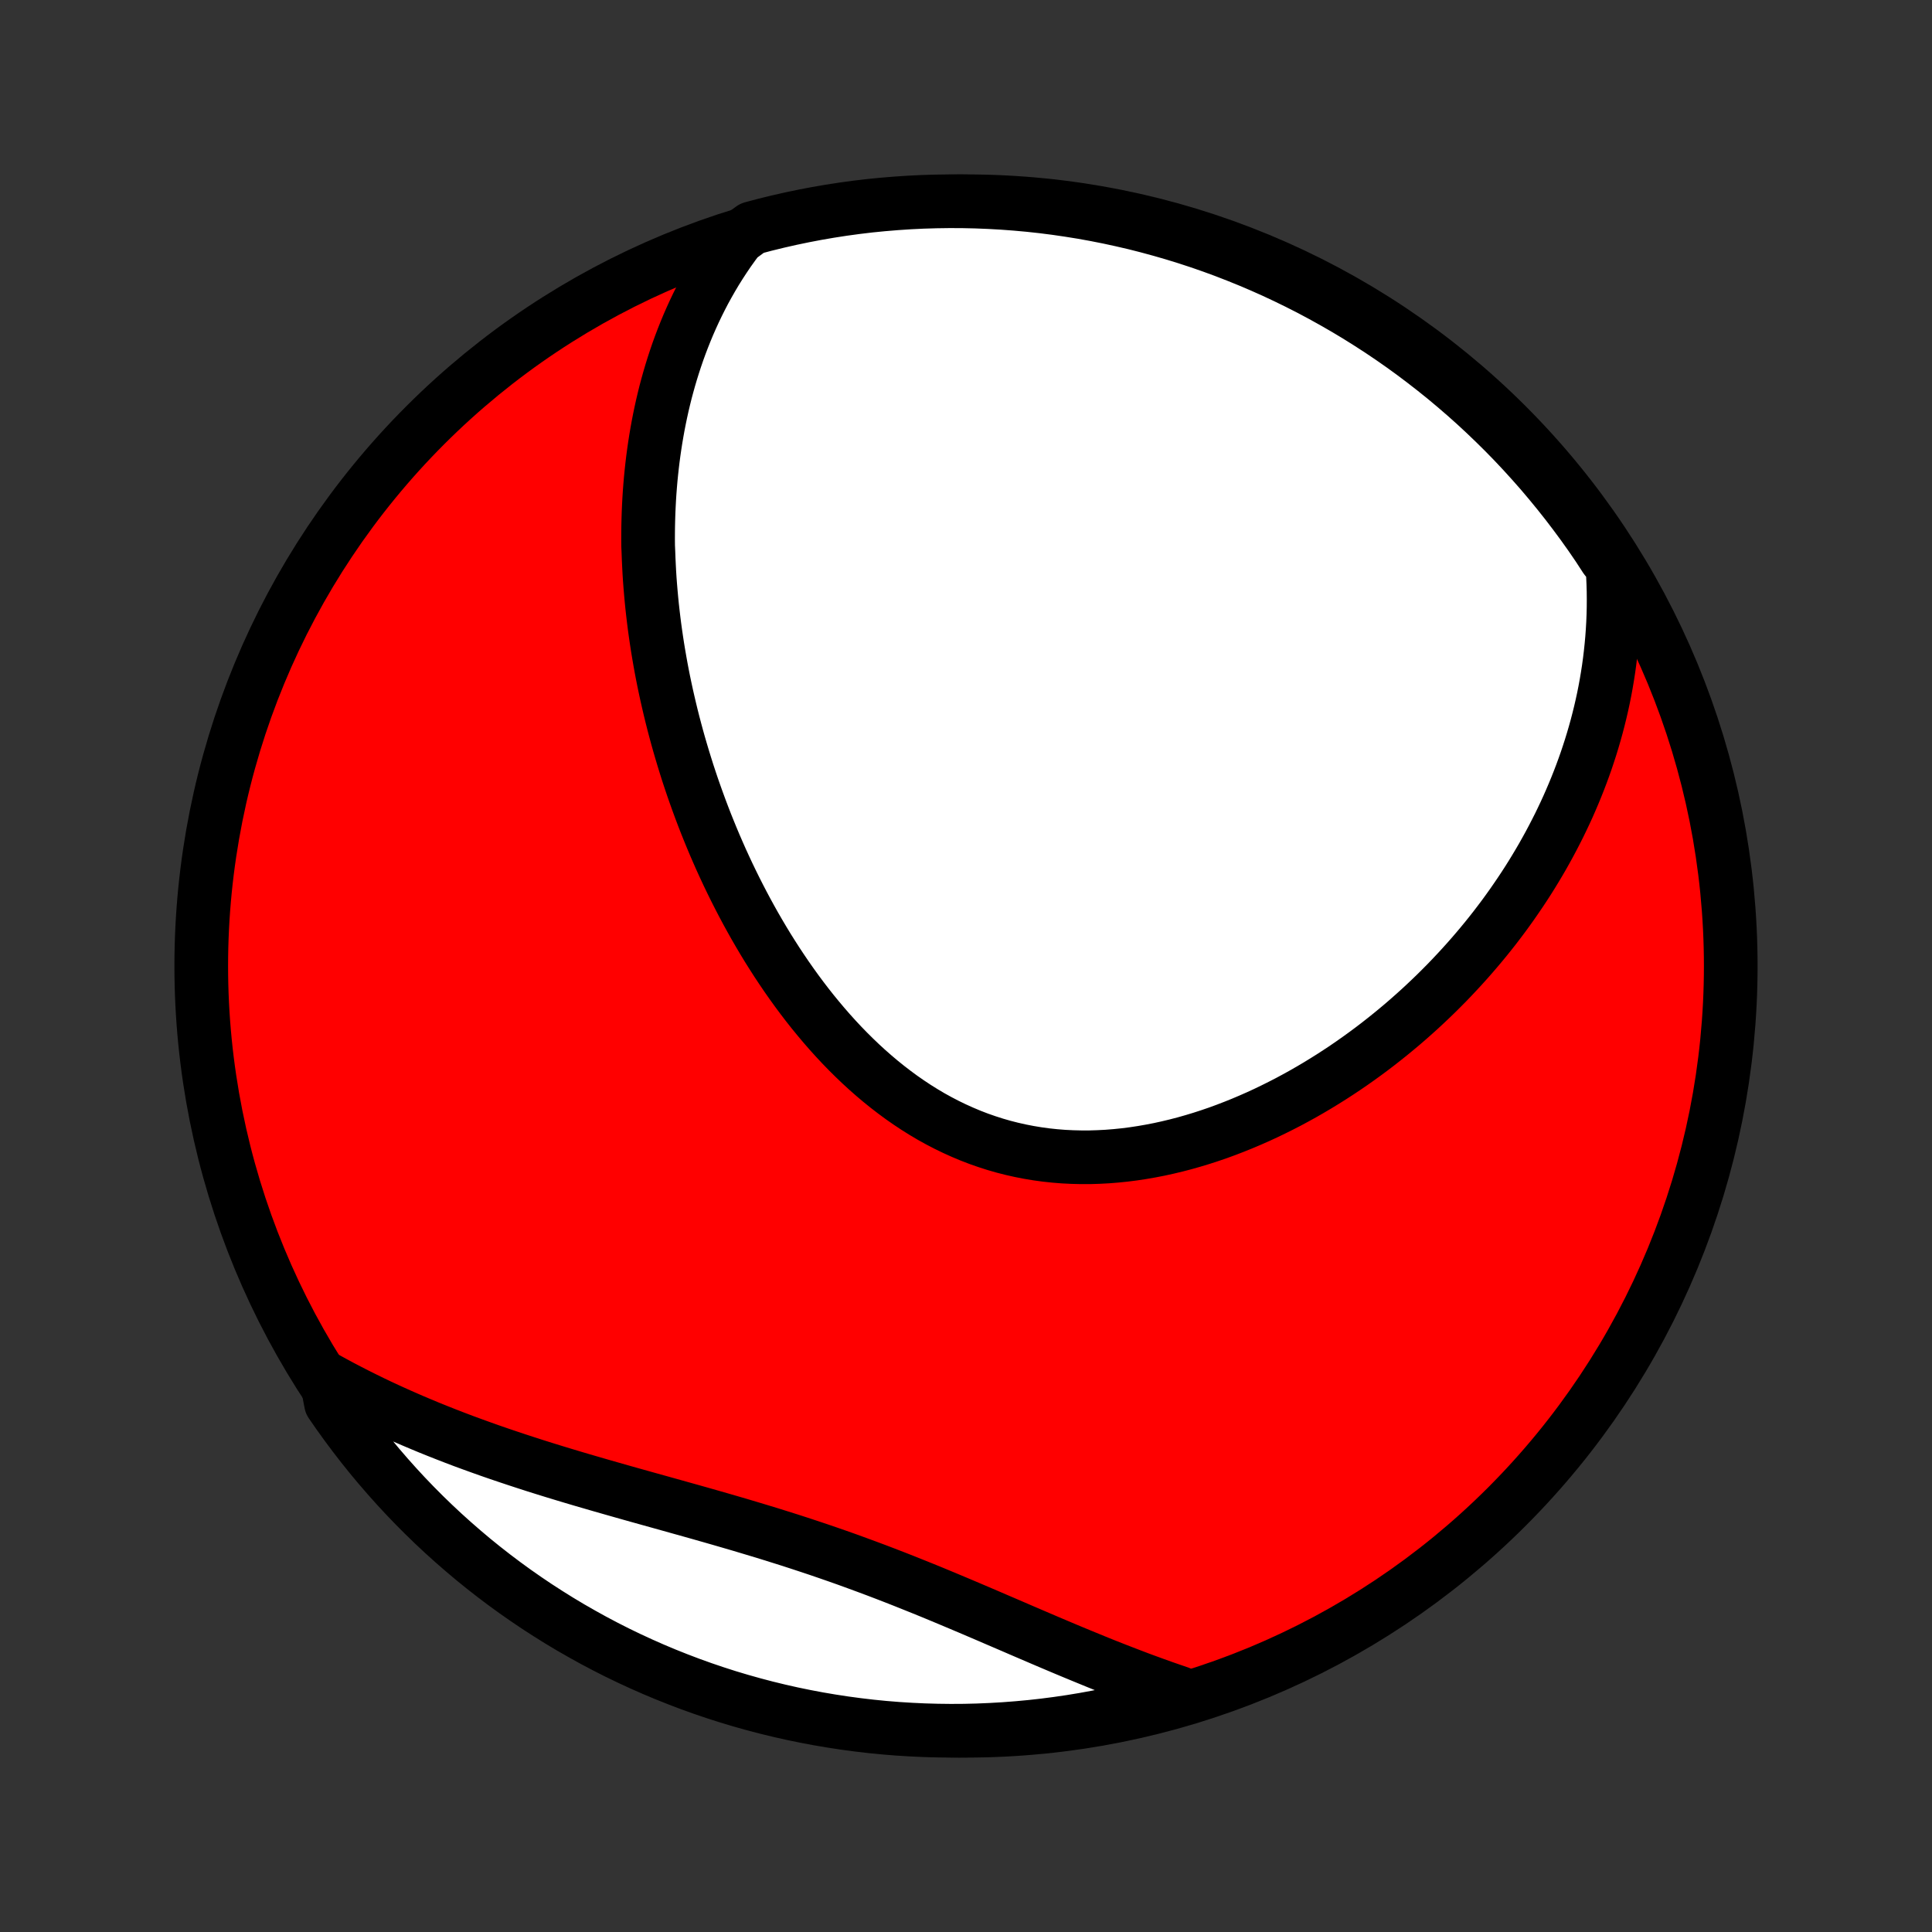 <?xml version="1.0" encoding="utf-8" standalone="no"?>
<!DOCTYPE svg PUBLIC "-//W3C//DTD SVG 1.1//EN"
  "http://www.w3.org/Graphics/SVG/1.1/DTD/svg11.dtd">
<!-- Created with matplotlib (http://matplotlib.org/) -->
<svg height="72pt" version="1.1" viewBox="0 0 72 72" width="72pt" xmlns="http://www.w3.org/2000/svg" xmlns:xlink="http://www.w3.org/1999/xlink">
 <rect x="0" y="0" width="72" height="72" fill="#333333" stroke="none"/>
 <defs>
  <style type="text/css">
*{stroke-linecap:butt;stroke-linejoin:round;}
  </style>
 </defs>
 <g id="figure_1">
  <g id="patch_1">
   <path d="
M0 72
L72 72
L72 0
L0 0
z
" style="fill:none;"/>
  </g>
  <g id="axes_1">
   <g id="PatchCollection_1">
    <defs>
     <path d="
M36 -7.5
C43.558 -7.5 50.808 -10.503 56.153 -15.848
C61.497 -21.192 64.5 -28.442 64.5 -36
C64.5 -43.558 61.497 -50.808 56.153 -56.153
C50.808 -61.497 43.558 -64.5 36 -64.5
C28.442 -64.5 21.192 -61.497 15.848 -56.153
C10.503 -50.808 7.5 -43.558 7.5 -36
C7.5 -28.442 10.503 -21.192 15.848 -15.848
C21.192 -10.503 28.442 -7.5 36 -7.5
z
" id="C0_0_a811fe30f3"/>
     <path d="
M27.516 -63.123
L27.335 -62.879
L27.16 -62.634
L26.993 -62.388
L26.832 -62.141
L26.677 -61.893
L26.529 -61.644
L26.387 -61.395
L26.25 -61.146
L26.12 -60.896
L25.995 -60.646
L25.875 -60.395
L25.761 -60.145
L25.651 -59.894
L25.547 -59.643
L25.447 -59.392
L25.352 -59.142
L25.261 -58.891
L25.175 -58.64
L25.093 -58.389
L25.015 -58.139
L24.941 -57.888
L24.871 -57.638
L24.804 -57.387
L24.742 -57.137
L24.683 -56.887
L24.628 -56.638
L24.576 -56.388
L24.527 -56.138
L24.482 -55.889
L24.44 -55.64
L24.401 -55.391
L24.365 -55.142
L24.332 -54.893
L24.302 -54.644
L24.275 -54.395
L24.25 -54.146
L24.229 -53.898
L24.21 -53.649
L24.194 -53.401
L24.181 -53.152
L24.17 -52.903
L24.162 -52.654
L24.156 -52.406
L24.153 -52.157
L24.152 -51.908
L24.154 -51.659
L24.165 -51.409
L24.174 -51.16
L24.186 -50.91
L24.199 -50.66
L24.215 -50.41
L24.234 -50.159
L24.255 -49.908
L24.278 -49.657
L24.303 -49.406
L24.331 -49.154
L24.361 -48.901
L24.393 -48.648
L24.428 -48.395
L24.465 -48.141
L24.504 -47.887
L24.546 -47.632
L24.59 -47.377
L24.636 -47.121
L24.685 -46.864
L24.736 -46.607
L24.79 -46.35
L24.846 -46.091
L24.905 -45.832
L24.966 -45.572
L25.029 -45.312
L25.095 -45.051
L25.164 -44.789
L25.235 -44.526
L25.309 -44.263
L25.386 -43.999
L25.465 -43.734
L25.547 -43.469
L25.631 -43.203
L25.719 -42.936
L25.809 -42.669
L25.903 -42.4
L25.999 -42.132
L26.098 -41.862
L26.2 -41.592
L26.305 -41.321
L26.414 -41.05
L26.525 -40.778
L26.64 -40.505
L26.758 -40.233
L26.879 -39.959
L27.004 -39.686
L27.132 -39.412
L27.264 -39.138
L27.399 -38.864
L27.538 -38.59
L27.68 -38.316
L27.826 -38.042
L27.976 -37.768
L28.129 -37.495
L28.287 -37.222
L28.448 -36.95
L28.613 -36.678
L28.783 -36.408
L28.956 -36.138
L29.134 -35.87
L29.315 -35.603
L29.501 -35.338
L29.691 -35.074
L29.886 -34.812
L30.084 -34.553
L30.287 -34.296
L30.495 -34.042
L30.707 -33.79
L30.923 -33.542
L31.144 -33.297
L31.369 -33.056
L31.599 -32.819
L31.834 -32.586
L32.072 -32.358
L32.316 -32.134
L32.564 -31.916
L32.816 -31.703
L33.073 -31.496
L33.334 -31.295
L33.599 -31.1
L33.869 -30.912
L34.142 -30.731
L34.42 -30.557
L34.702 -30.39
L34.988 -30.232
L35.278 -30.081
L35.571 -29.939
L35.868 -29.805
L36.168 -29.679
L36.471 -29.562
L36.777 -29.455
L37.086 -29.356
L37.398 -29.266
L37.712 -29.186
L38.028 -29.115
L38.346 -29.053
L38.666 -29
L38.988 -28.956
L39.31 -28.922
L39.634 -28.896
L39.959 -28.88
L40.284 -28.872
L40.61 -28.872
L40.935 -28.882
L41.261 -28.899
L41.586 -28.925
L41.91 -28.958
L42.234 -28.999
L42.557 -29.048
L42.879 -29.104
L43.199 -29.166
L43.518 -29.236
L43.835 -29.312
L44.15 -29.394
L44.463 -29.483
L44.774 -29.577
L45.082 -29.677
L45.389 -29.782
L45.692 -29.893
L45.993 -30.009
L46.291 -30.129
L46.586 -30.254
L46.879 -30.383
L47.168 -30.516
L47.454 -30.654
L47.737 -30.795
L48.017 -30.939
L48.294 -31.088
L48.567 -31.239
L48.837 -31.394
L49.104 -31.552
L49.367 -31.713
L49.627 -31.876
L49.883 -32.042
L50.137 -32.211
L50.386 -32.382
L50.633 -32.556
L50.875 -32.731
L51.115 -32.909
L51.351 -33.089
L51.583 -33.271
L51.813 -33.455
L52.038 -33.64
L52.261 -33.827
L52.48 -34.016
L52.696 -34.207
L52.909 -34.399
L53.118 -34.593
L53.324 -34.788
L53.527 -34.984
L53.726 -35.182
L53.923 -35.381
L54.116 -35.582
L54.306 -35.784
L54.493 -35.987
L54.677 -36.191
L54.858 -36.397
L55.036 -36.604
L55.211 -36.812
L55.383 -37.021
L55.552 -37.232
L55.718 -37.443
L55.88 -37.656
L56.041 -37.87
L56.198 -38.086
L56.352 -38.302
L56.503 -38.52
L56.652 -38.739
L56.798 -38.959
L56.941 -39.18
L57.081 -39.403
L57.218 -39.627
L57.352 -39.852
L57.484 -40.078
L57.612 -40.306
L57.738 -40.535
L57.861 -40.766
L57.981 -40.998
L58.099 -41.231
L58.213 -41.466
L58.325 -41.702
L58.434 -41.94
L58.539 -42.179
L58.642 -42.42
L58.742 -42.663
L58.839 -42.907
L58.933 -43.153
L59.024 -43.401
L59.112 -43.65
L59.196 -43.901
L59.278 -44.154
L59.356 -44.409
L59.431 -44.666
L59.503 -44.925
L59.571 -45.186
L59.636 -45.449
L59.697 -45.713
L59.755 -45.98
L59.809 -46.25
L59.859 -46.521
L59.905 -46.795
L59.948 -47.071
L59.986 -47.349
L60.02 -47.63
L60.05 -47.914
L60.076 -48.199
L60.097 -48.488
L60.114 -48.778
L60.126 -49.072
L60.133 -49.368
L60.135 -49.666
L60.132 -49.968
L60.123 -50.272
L60.109 -50.579
L60.089 -50.888
L59.834 -51.201
L59.557 -51.627
L59.274 -52.041
L58.983 -52.45
L58.685 -52.853
L58.381 -53.252
L58.069 -53.645
L57.751 -54.033
L57.427 -54.416
L57.095 -54.792
L56.758 -55.163
L56.414 -55.529
L56.064 -55.888
L55.707 -56.241
L55.345 -56.588
L54.977 -56.929
L54.603 -57.263
L54.223 -57.591
L53.838 -57.913
L53.447 -58.227
L53.051 -58.535
L52.65 -58.837
L52.244 -59.131
L51.833 -59.418
L51.417 -59.698
L50.996 -59.97
L50.571 -60.236
L50.141 -60.494
L49.707 -60.744
L49.269 -60.987
L48.827 -61.223
L48.381 -61.45
L47.931 -61.67
L47.477 -61.883
L47.02 -62.087
L46.56 -62.283
L46.096 -62.471
L45.63 -62.652
L45.16 -62.824
L44.688 -62.988
L44.212 -63.144
L43.735 -63.291
L43.255 -63.43
L42.773 -63.561
L42.289 -63.684
L41.803 -63.797
L41.315 -63.903
L40.825 -64
L40.334 -64.089
L39.842 -64.168
L39.349 -64.24
L38.854 -64.303
L38.359 -64.357
L37.863 -64.402
L37.366 -64.439
L36.869 -64.467
L36.372 -64.487
L35.874 -64.498
L35.377 -64.5
L34.88 -64.493
L34.383 -64.478
L33.887 -64.454
L33.391 -64.421
L32.896 -64.38
L32.402 -64.331
L31.909 -64.272
L31.418 -64.205
L30.927 -64.129
L30.439 -64.045
L29.952 -63.952
L29.467 -63.851
L28.983 -63.741
L28.502 -63.623
L28.024 -63.496
z
" id="C0_1_18cc2f8f55"/>
     <path d="
M12.159 -20.628
L12.437 -20.475
L12.717 -20.324
L13.001 -20.176
L13.287 -20.029
L13.576 -19.885
L13.868 -19.742
L14.163 -19.601
L14.461 -19.463
L14.762 -19.326
L15.066 -19.191
L15.372 -19.058
L15.682 -18.927
L15.994 -18.797
L16.309 -18.67
L16.628 -18.544
L16.948 -18.42
L17.272 -18.297
L17.599 -18.177
L17.928 -18.058
L18.26 -17.94
L18.595 -17.824
L18.932 -17.71
L19.271 -17.597
L19.614 -17.485
L19.958 -17.374
L20.305 -17.265
L20.654 -17.157
L21.006 -17.05
L21.359 -16.944
L21.714 -16.839
L22.072 -16.735
L22.43 -16.631
L22.791 -16.528
L23.153 -16.425
L23.517 -16.322
L23.881 -16.22
L24.247 -16.118
L24.614 -16.016
L24.982 -15.913
L25.35 -15.81
L25.719 -15.707
L26.088 -15.603
L26.457 -15.498
L26.827 -15.392
L27.196 -15.285
L27.566 -15.177
L27.934 -15.067
L28.303 -14.956
L28.671 -14.844
L29.038 -14.729
L29.404 -14.614
L29.769 -14.496
L30.133 -14.376
L30.496 -14.255
L30.858 -14.131
L31.218 -14.006
L31.577 -13.879
L31.934 -13.749
L32.29 -13.618
L32.644 -13.486
L32.996 -13.352
L33.347 -13.216
L33.696 -13.079
L34.043 -12.94
L34.389 -12.801
L34.733 -12.661
L35.075 -12.519
L35.415 -12.377
L35.753 -12.235
L36.089 -12.093
L36.424 -11.95
L36.757 -11.808
L37.088 -11.665
L37.417 -11.524
L37.745 -11.383
L38.071 -11.242
L38.395 -11.103
L38.717 -10.965
L39.037 -10.828
L39.356 -10.693
L39.673 -10.559
L39.989 -10.427
L40.303 -10.297
L40.615 -10.169
L40.925 -10.042
L41.234 -9.918
L41.542 -9.797
L41.847 -9.678
L42.152 -9.561
L42.454 -9.446
L42.755 -9.335
L43.055 -9.226
L43.353 -9.119
L43.65 -9.016
L43.945 -8.915
L43.79 -8.818
L43.31 -8.585
L42.828 -8.454
L42.345 -8.33
L41.859 -8.215
L41.371 -8.109
L40.882 -8.011
L40.391 -7.921
L39.899 -7.84
L39.406 -7.768
L38.911 -7.704
L38.416 -7.649
L37.92 -7.603
L37.423 -7.565
L36.926 -7.536
L36.429 -7.515
L35.932 -7.503
L35.434 -7.5
L34.937 -7.506
L34.44 -7.52
L33.944 -7.543
L33.448 -7.574
L32.953 -7.614
L32.459 -7.663
L31.966 -7.721
L31.474 -7.787
L30.984 -7.862
L30.495 -7.945
L30.008 -8.037
L29.522 -8.137
L29.039 -8.246
L28.558 -8.363
L28.079 -8.489
L27.602 -8.623
L27.128 -8.765
L26.657 -8.916
L26.188 -9.075
L25.723 -9.242
L25.26 -9.418
L24.801 -9.601
L24.346 -9.792
L23.893 -9.992
L23.445 -10.199
L23 -10.414
L22.56 -10.637
L22.123 -10.868
L21.691 -11.107
L21.263 -11.352
L20.839 -11.606
L20.421 -11.867
L20.006 -12.135
L19.597 -12.411
L19.193 -12.693
L18.794 -12.983
L18.4 -13.28
L18.011 -13.584
L17.628 -13.894
L17.251 -14.212
L16.879 -14.536
L16.513 -14.866
L16.153 -15.203
L15.799 -15.546
L15.451 -15.896
L15.11 -16.251
L14.775 -16.613
L14.446 -16.981
L14.124 -17.354
L13.808 -17.733
L13.5 -18.117
L13.198 -18.508
L12.903 -18.903
L12.615 -19.303
L12.334 -19.709
z
" id="C0_2_53bb11d991"/>
    </defs>
    <g clip-path="url(#p1bffca34e9)">
     <use style="fill:#ff0000;stroke:#000000;stroke-width:2.0;" x="0.0" xlink:href="#C0_0_a811fe30f3" y="72.0"/>
    </g>
    <g clip-path="url(#p1bffca34e9)">
     <use style="fill:#ffffff;stroke:#000000;stroke-width:2.0;" x="0.0" xlink:href="#C0_1_18cc2f8f55" y="72.0"/>
    </g>
    <g clip-path="url(#p1bffca34e9)">
     <use style="fill:#ffffff;stroke:#000000;stroke-width:2.0;" x="0.0" xlink:href="#C0_2_53bb11d991" y="72.0"/>
    </g>
   </g>
  </g>
 </g>
 <defs>
  <clipPath id="p1bffca34e9">
   <rect height="72.0" width="72.0" x="0.0" y="0.0"/>
  </clipPath>
 </defs>
</svg>
